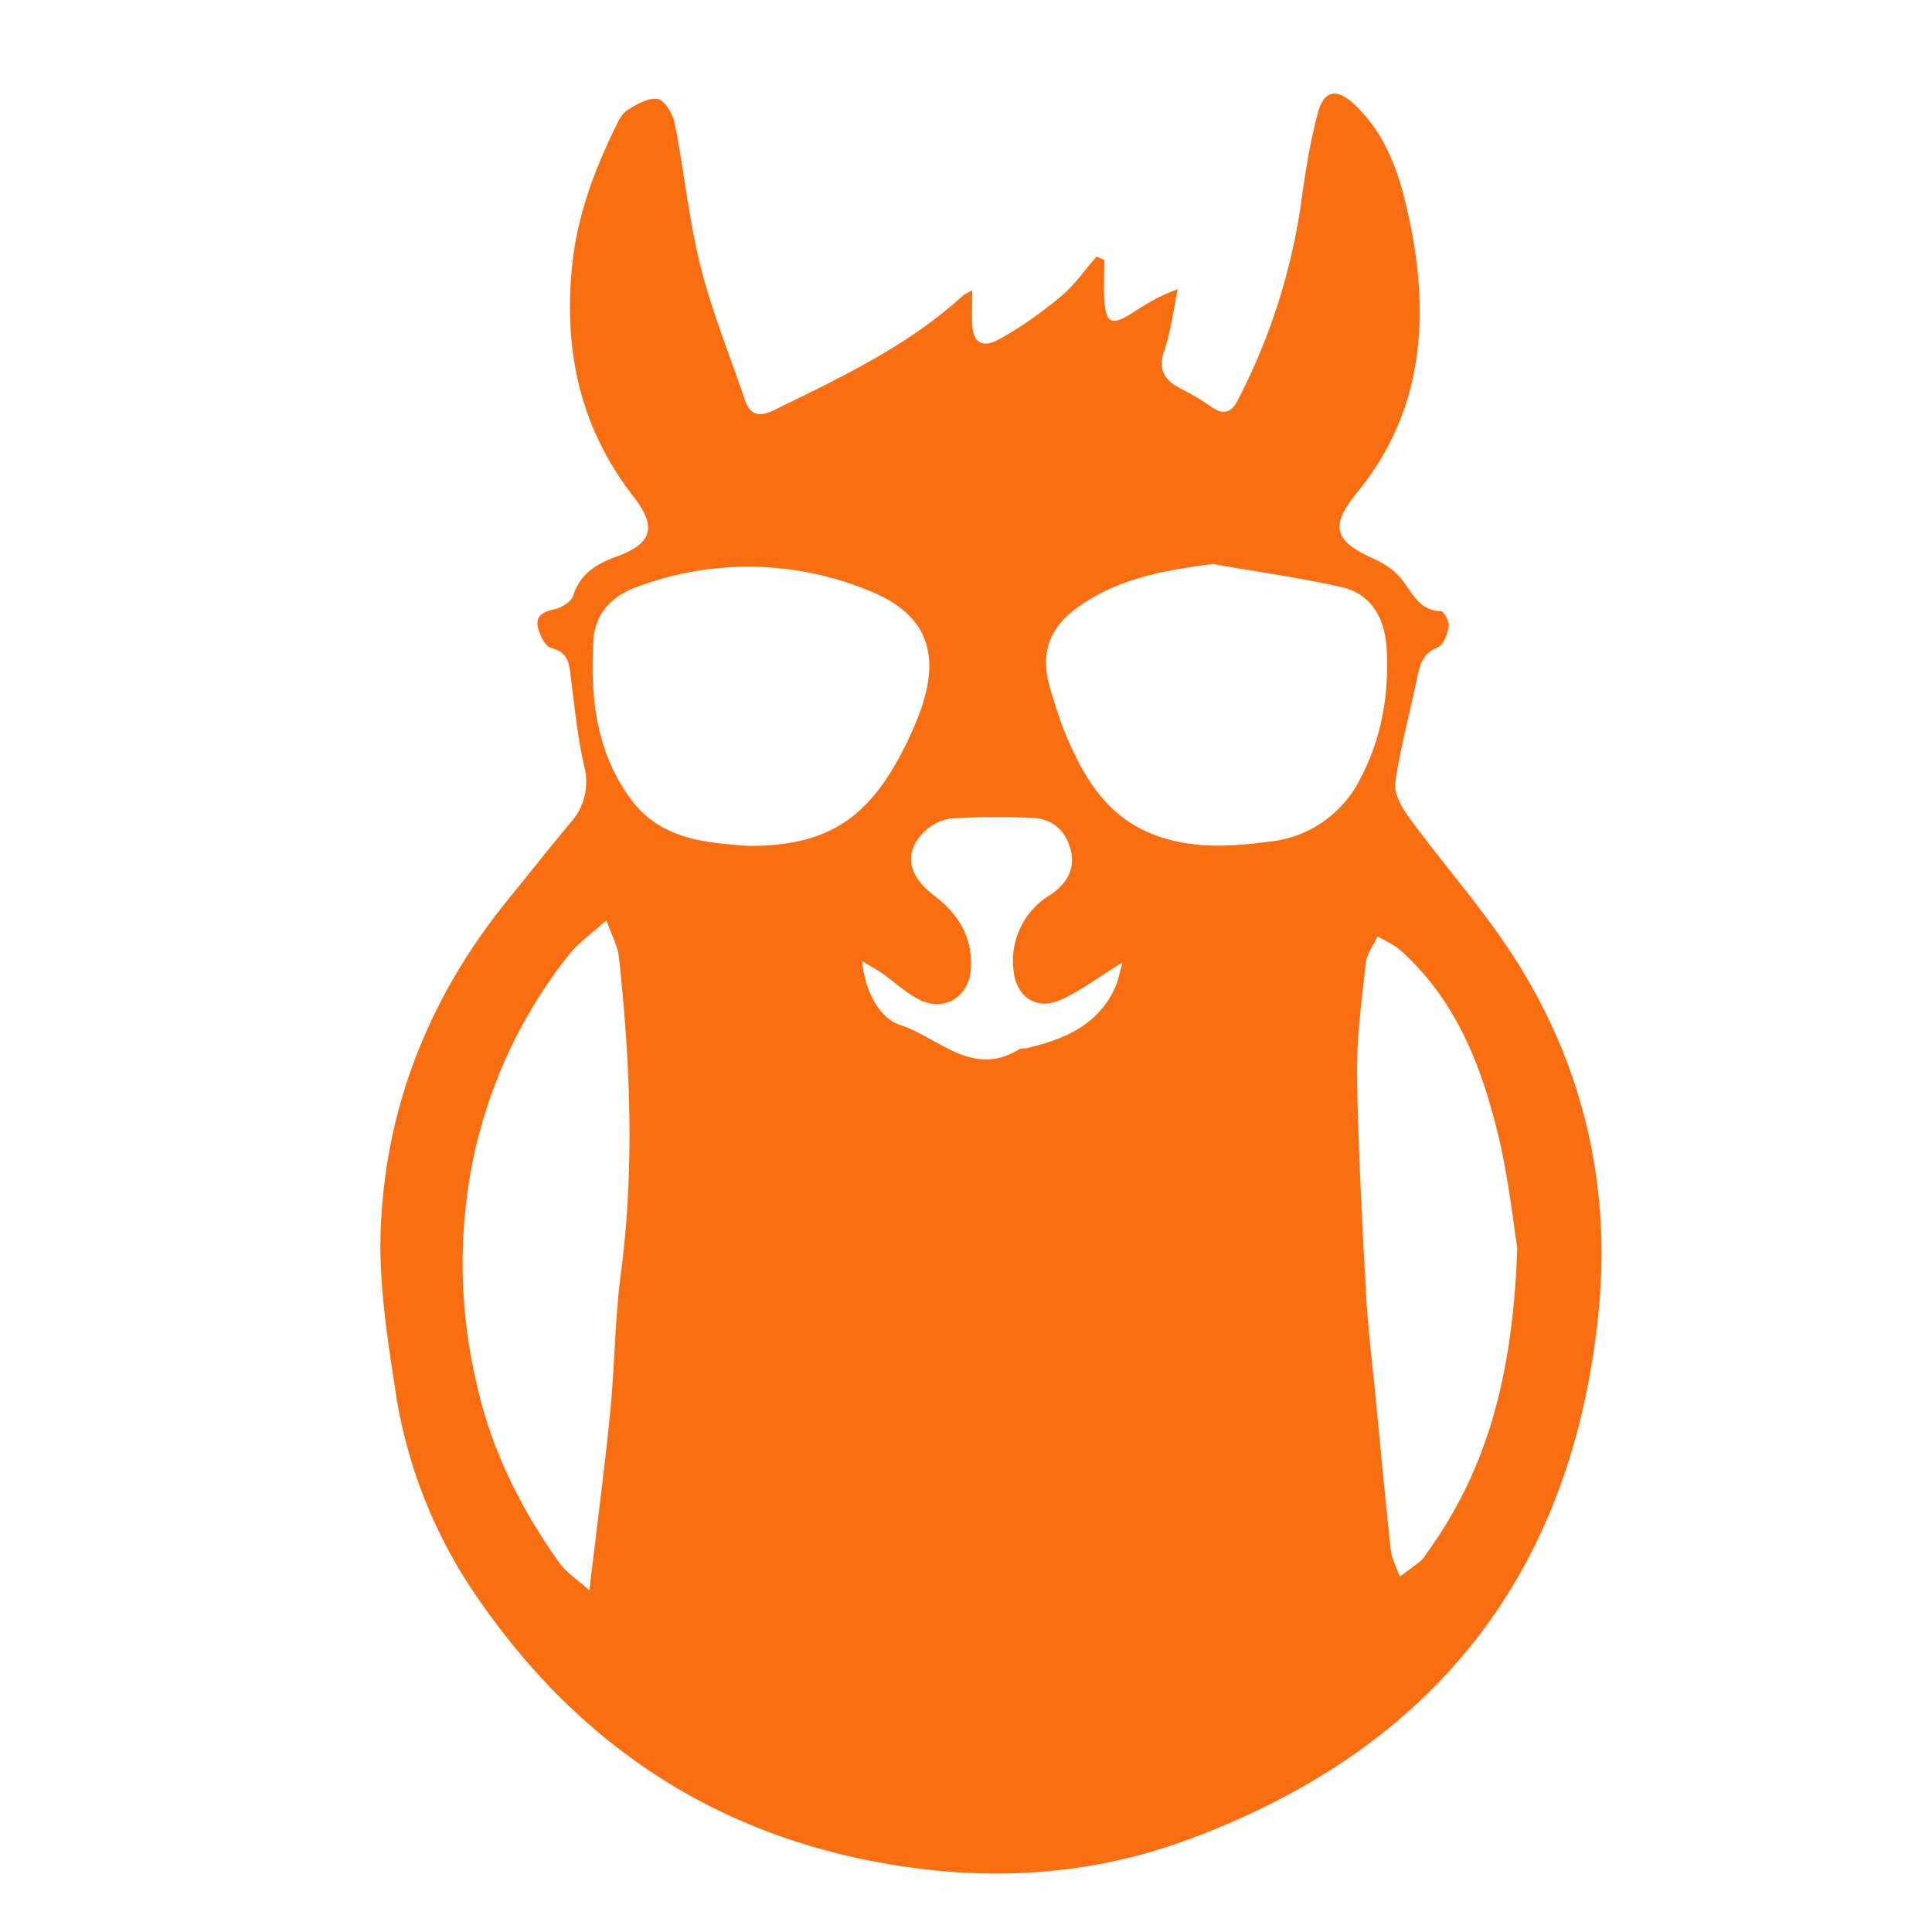 <?xml version="1.0" standalone="no"?><!DOCTYPE svg PUBLIC "-//W3C//DTD SVG 1.1//EN" "http://www.w3.org/Graphics/SVG/1.1/DTD/svg11.dtd"><svg t="1611728333849" class="icon" viewBox="0 0 1024 1024" version="1.1" xmlns="http://www.w3.org/2000/svg" p-id="3134" xmlns:xlink="http://www.w3.org/1999/xlink" width="128" height="128"><defs><style type="text/css"></style></defs><path d="M515.277 153.805c0 7.1-0.205 12.493 0 17.886 0.41 9.353 4.915 13.039 13.653 8.465 11.742-6.349 22.801-14.268 33.109-22.801 7.305-6.007 12.834-14.131 19.183-21.367l4.096 1.843c0 7.031-0.341 14.063 0 21.163 0.683 12.083 3.959 13.722 13.926 7.441 7.373-4.642 14.677-9.557 24.986-13.107-2.253 10.786-3.55 21.982-7.1 32.358-3.277 9.762-0.41 15.36 7.851 19.797 5.803 3.14 11.674 6.212 16.93 10.035 7.168 5.257 11.264 2.526 14.541-4.164A328.363 328.363 0 0 0 689.493 108.476c2.185-16.316 4.779-32.768 9.011-48.606 3.277-12.288 10.103-13.175 19.456-4.437 15.906 14.95 23.074 34.679 27.716 54.955 7.305 31.744 9.967 63.966 1.707 96.256a143.497 143.497 0 0 1-28.467 54.886c-14.063 17.476-11.81 25.19 9.011 34.543 5.803 2.526 11.674 6.554 15.428 11.469 5.598 7.305 9.011 16.111 20.412 16.384 1.57 0.068 4.506 5.666 4.096 8.192-0.683 4.096-2.867 9.83-6.007 11.127-7.305 3.004-9.148 8.26-10.513 15.019-3.823 18.91-9.079 37.547-11.81 56.525-0.819 5.803 3.55 13.38 7.509 18.773 18.842 25.737 40.414 49.766 57.276 76.663 35.499 56.661 49.63 119.398 42.871 185.89-13.926 138.445-87.927 231.151-217.702 279.006-46.421 17.135-94.686 21.572-144.521 15.019-98.031-12.971-174.148-60.621-230.195-140.902a260.437 260.437 0 0 1-44.919-110.319C205.483 710.11 200.704 680.687 201.796 651.742c2.458-66.219 26.624-125.201 68.813-176.606 10.718-13.107 21.163-26.419 32.085-39.458a32.222 32.222 0 0 0 6.827-30.037c-3.55-16.043-5.188-32.563-7.236-48.947-0.819-6.69-2.321-11.332-10.103-13.244-3.14-0.751-6.007-6.622-7.031-10.65-1.434-5.939 2.253-8.533 8.329-9.762 3.823-0.819 9.216-3.891 10.24-7.1 3.686-11.878 12.425-17.067 22.938-20.89 19.183-6.963 21.641-15.701 9.148-31.812-28.672-36.727-37.41-78.507-32.358-124.245 2.799-25.259 11.537-48.538 22.528-71.134 1.638-3.413 3.482-7.509 6.485-9.421 4.915-3.072 11.264-6.895 16.111-5.939 3.823 0.683 8.055 7.919 9.011 12.834 5.052 25.259 7.509 51.2 13.79 76.117 6.144 24.166 15.633 47.514 23.689 71.134 2.731 7.851 8.055 8.26 14.814 4.983 35.226-17.271 70.997-33.929 100.352-60.757 1.092-0.956 2.526-1.502 5.052-3.004z m127.522 145.135c-25.463 3.277-49.493 7.578-70.588 22.255-16.384 11.332-21.163 25.259-15.497 44.032 2.253 7.373 4.369 14.746 7.236 21.845 9.83 24.098 22.323 46.012 48.606 55.706 19.797 7.236 40.141 6.007 60.553 3.277a60.553 60.553 0 0 0 47.582-32.768c11.537-21.504 15.633-45.124 14.268-69.359-0.887-15.701-7.646-29.15-24.235-32.836-22.46-4.983-45.329-8.192-67.925-12.151z m-245.76 149.436c37.342-0.068 58.573-11.605 76.254-41.097 5.461-9.216 10.172-18.91 13.926-28.945 11.878-31.403 4.233-52.702-25.941-64.99a168.073 168.073 0 0 0-124.245-2.048c-12.971 4.779-21.845 14.336-22.528 28.331-1.707 29.696 1.365 58.709 19.661 83.695 16.247 22.255 41.165 23.347 62.805 25.054z m-75.639 39.39c-8.533 7.714-15.019 12.151-19.661 18.022a259.413 259.413 0 0 0-52.429 116.395 277.504 277.504 0 0 0 3.004 109.841c7.782 35.703 23.415 67.311 44.373 96.597 3.482 4.779 8.875 8.192 15.701 14.336 4.028-34.065 7.987-63.966 10.991-94.003 2.458-24.508 2.458-49.22 5.666-73.591 7.373-56.252 5.052-112.23-1.024-168.277-0.683-6.007-3.959-11.674-6.622-19.319zM804.181 661.231c-2.253-13.858-4.71-38.025-10.513-61.372-8.943-36.113-22.528-70.451-51.405-96.188-3.482-3.072-8.055-4.983-12.083-7.373-2.185 4.71-5.734 9.284-6.281 14.199-2.185 19.934-4.915 39.936-4.642 59.87 0.614 38.502 2.731 77.005 4.779 115.507 0.956 17.271 3.072 34.543 4.779 51.746 2.731 27.989 5.257 55.91 8.329 83.831 0.546 4.779 3.14 9.489 4.779 14.199 3.891-2.867 7.782-5.666 11.469-8.67 1.161-0.956 1.911-2.458 2.731-3.686 32.973-45.193 45.875-96.666 48.06-162.065zM594.944 510.157c-13.244 8.055-22.665 15.428-33.246 20.002-12.971 5.598-23.552-2.458-24.576-16.657a40.619 40.619 0 0 1 19.524-39.185c8.329-5.598 13.38-13.244 10.923-23.484-2.458-10.377-9.489-16.93-20.48-17.34a408.576 408.576 0 0 0-42.667 0.273 25.6 25.6 0 0 0-14.95 7.509c-10.377 10.513-8.465 22.596 5.461 33.246 13.312 10.103 20.821 22.528 19.593 39.39-0.956 14.063-13.517 22.255-26.283 16.384-7.509-3.482-13.722-9.557-20.617-14.336-3.004-2.116-6.212-3.823-10.65-6.554 1.161 14.063 8.192 30.037 20.275 33.929 20.207 6.485 37.956 27.989 62.669 12.971 1.229-0.751 3.004-0.478 4.506-0.819 19.661-4.642 37.547-12.083 46.626-32.085 1.57-3.413 2.185-7.236 3.891-13.244z" fill="#F96E10" p-id="3135"></path></svg>